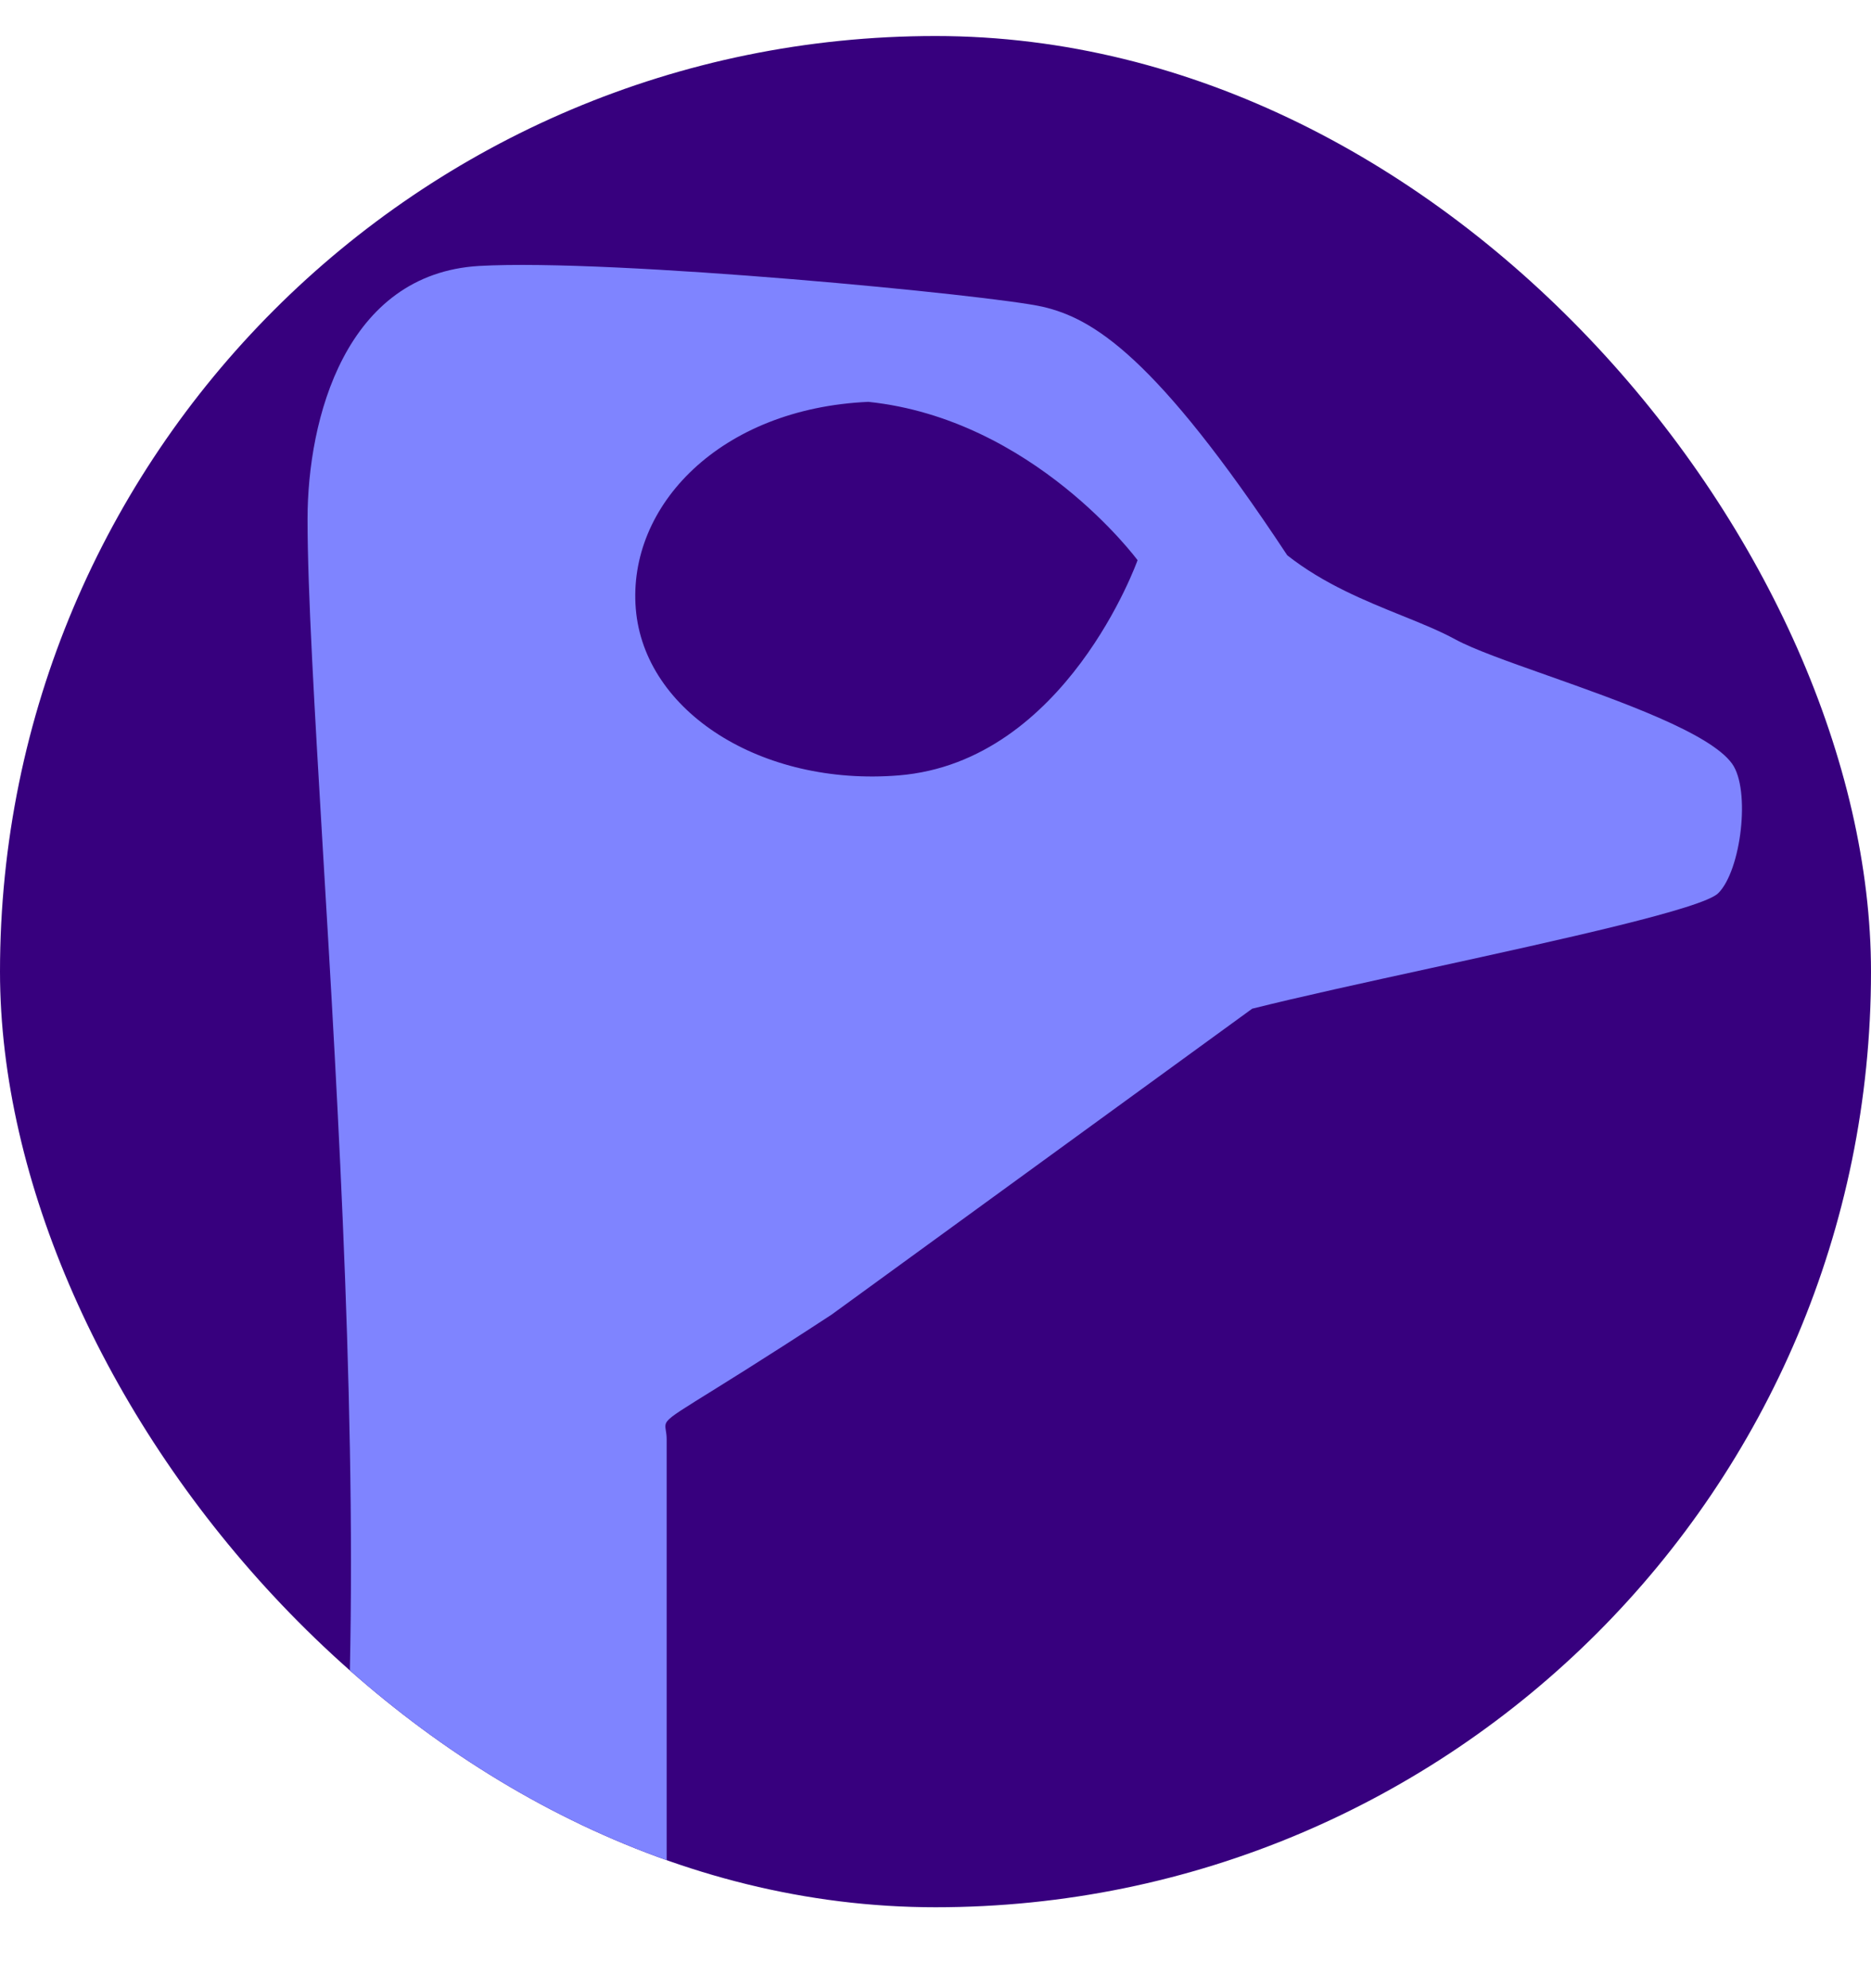 <svg width="16" height="17" viewBox="0 0 16 17" fill="none" xmlns="http://www.w3.org/2000/svg">
<g clip-path="url(#clip0_130_2835)">
<rect y="0.308" width="16" height="16" rx="8" fill="#37007E"/>
<path fill-rule="evenodd" clip-rule="evenodd" d="M2.761 7.265C2.69 6.062 2.63 5.057 2.63 4.439C2.63 3.582 2.954 2.34 4.098 2.274C5.243 2.209 8.492 2.525 8.917 2.623C9.342 2.722 9.877 3.035 11.008 4.748C11.319 4.993 11.675 5.137 11.989 5.264C12.158 5.332 12.315 5.396 12.447 5.468C12.599 5.551 12.895 5.656 13.229 5.774C13.859 5.997 14.624 6.268 14.812 6.53C14.972 6.753 14.89 7.441 14.694 7.637C14.563 7.768 13.374 8.029 12.236 8.278C11.668 8.402 11.114 8.523 10.708 8.625L7.111 11.241C5.885 12.043 5.704 12.1 5.691 12.184C5.686 12.213 5.701 12.244 5.701 12.308V16.357L2.979 14.74C3.063 12.348 2.893 9.472 2.761 7.265ZM7.426 3.436C6.161 3.492 5.365 4.323 5.437 5.205C5.509 6.087 6.515 6.725 7.686 6.63C9.117 6.513 9.728 4.79 9.728 4.79C9.728 4.79 8.839 3.584 7.426 3.436Z" fill="#7F84FF"/>
</g>
<defs>
<clipPath id="clip0_130_2835">
<rect y="0.308" width="16" height="16" rx="8" fill="white"/>
</clipPath>
</defs>
</svg>
